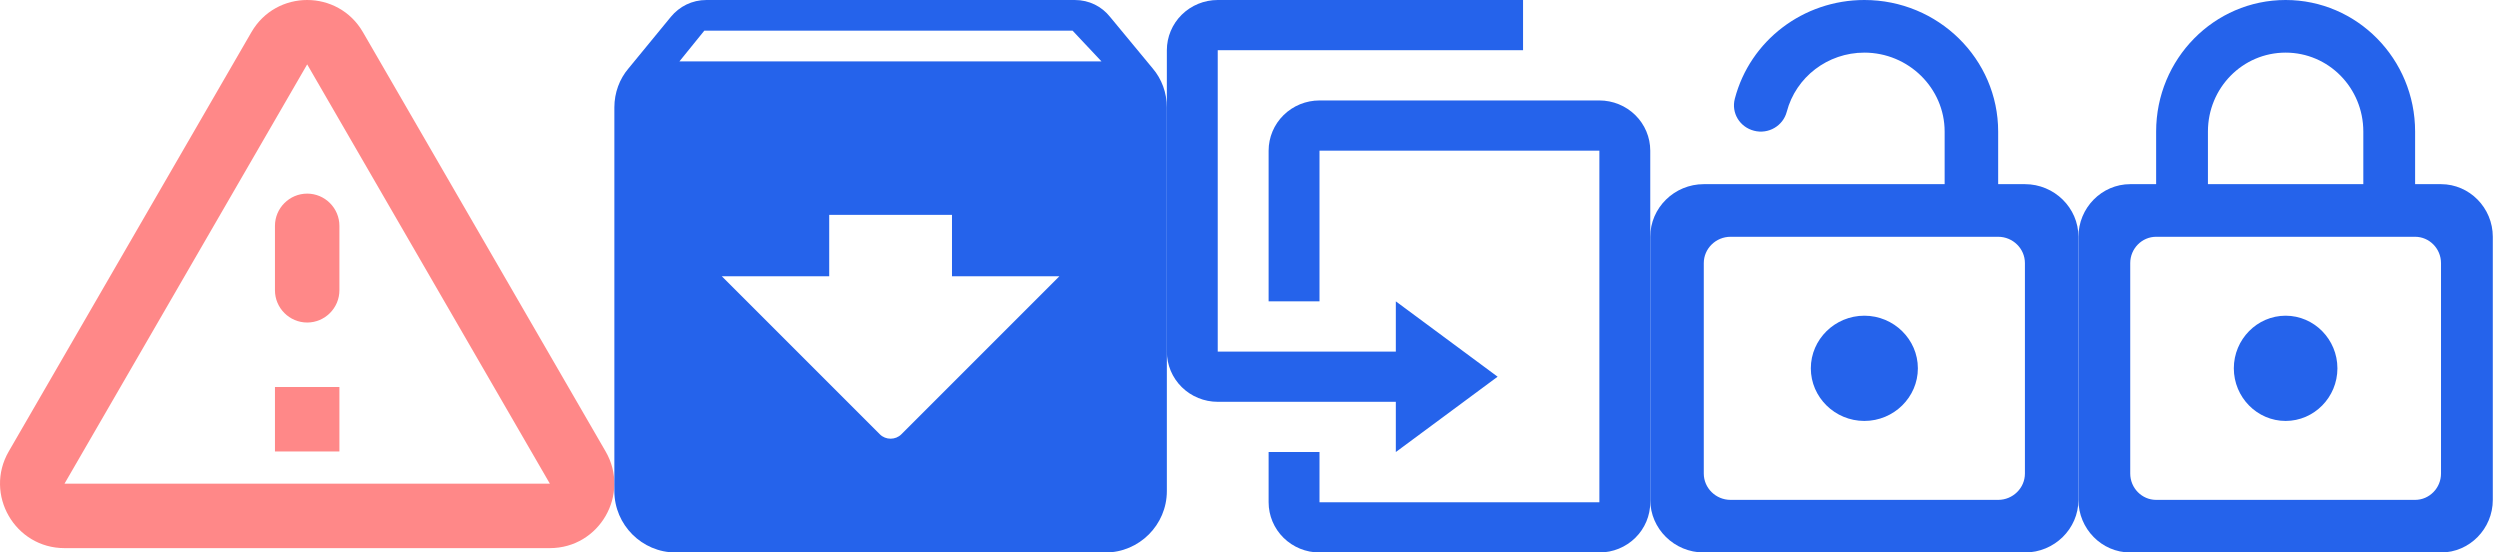 <svg width="181" height="40" viewBox="0 0 181 40" fill="none" xmlns="http://www.w3.org/2000/svg">
<path d="M22.24 4.661L39.81 35.017H4.67L22.24 4.661ZM0.633 32.684C-1.163 35.788 1.077 39.684 4.67 39.684H39.81C43.403 39.684 45.643 35.788 43.846 32.684L26.276 2.328C24.48 -0.776 20 -0.776 18.203 2.328L0.633 32.684ZM19.907 16.351V21.017C19.907 22.301 20.956 23.351 22.24 23.351C23.523 23.351 24.573 22.301 24.573 21.017V16.351C24.573 15.068 23.523 14.018 22.24 14.018C20.956 14.018 19.907 15.068 19.907 16.351ZM19.907 28.017H24.573V32.684H19.907V28.017Z" fill="#FF8888"/>
<path d="M83.457 4.956L80.368 1.222C79.768 0.467 78.857 0 77.813 0H51.146C50.102 0 49.191 0.467 48.568 1.222L45.502 4.956C44.857 5.711 44.48 6.711 44.48 7.778V35.556C44.48 38 46.48 40 48.924 40H80.035C82.48 40 84.48 38 84.48 35.556V7.778C84.48 6.711 84.102 5.711 83.457 4.956ZM63.702 31.444L52.257 20H60.035V15.556H68.924V20H76.702L65.257 31.444C64.835 31.867 64.124 31.867 63.702 31.444V31.444ZM49.191 4.444L50.991 2.222H77.657L79.746 4.444H49.191Z" fill="#2563EB"/>
<path d="M101.058 29.091H88.164C87.187 29.091 86.249 28.708 85.559 28.026C84.868 27.344 84.48 26.419 84.48 25.454V3.636C84.48 2.672 84.868 1.747 85.559 1.065C86.249 0.383 87.187 0 88.164 0H110.269V3.636H88.164V25.454H101.058V21.818L108.427 27.273L101.058 32.727V29.091ZM115.795 36.364V10.909H95.532V21.818H91.848V10.909C91.848 9.945 92.236 9.02 92.927 8.338C93.618 7.656 94.555 7.273 95.532 7.273H115.795C116.772 7.273 117.709 7.656 118.4 8.338C119.091 9.02 119.479 9.945 119.479 10.909V36.364C119.479 37.328 119.091 38.253 118.4 38.935C117.709 39.617 116.772 40 115.795 40H95.532C94.555 40 93.618 39.617 92.927 38.935C92.236 38.253 91.848 37.328 91.848 36.364V32.727H95.532V36.364H115.795Z" fill="#2563EB"/>
<path d="M134.979 22.857C132.848 22.857 131.104 24.571 131.104 26.667C131.104 28.762 132.848 30.476 134.979 30.476C137.111 30.476 138.854 28.762 138.854 26.667C138.854 24.571 137.111 22.857 134.979 22.857ZM146.604 13.333H144.667V9.524C144.667 4.267 140.327 0 134.979 0C130.562 0 126.706 2.933 125.602 7.143C125.331 8.171 125.951 9.2 126.997 9.467C128.024 9.733 129.089 9.124 129.361 8.095C130.019 5.581 132.325 3.81 134.979 3.81C138.176 3.81 140.792 6.381 140.792 9.524V13.333H123.354C121.223 13.333 119.479 15.048 119.479 17.143V36.191C119.479 38.286 121.223 40 123.354 40H146.604C148.736 40 150.479 38.286 150.479 36.191V17.143C150.479 15.048 148.736 13.333 146.604 13.333ZM146.604 34.286C146.604 35.333 145.733 36.191 144.667 36.191H125.292C124.226 36.191 123.354 35.333 123.354 34.286V19.048C123.354 18 124.226 17.143 125.292 17.143H144.667C145.733 17.143 146.604 18 146.604 19.048V34.286Z" fill="#2563EB"/>
<path d="M176.729 13.333H174.854V9.524C174.854 4.267 170.654 0 165.479 0C160.304 0 156.104 4.267 156.104 9.524V13.333H154.229C152.167 13.333 150.479 15.048 150.479 17.143V36.191C150.479 38.286 152.167 40 154.229 40H176.729C178.792 40 180.479 38.286 180.479 36.191V17.143C180.479 15.048 178.792 13.333 176.729 13.333ZM159.854 9.524C159.854 6.362 162.367 3.81 165.479 3.81C168.592 3.81 171.104 6.362 171.104 9.524V13.333H159.854V9.524ZM174.854 36.191H156.104C155.073 36.191 154.229 35.333 154.229 34.286V19.048C154.229 18 155.073 17.143 156.104 17.143H174.854C175.886 17.143 176.729 18 176.729 19.048V34.286C176.729 35.333 175.886 36.191 174.854 36.191ZM165.479 30.476C167.542 30.476 169.229 28.762 169.229 26.667C169.229 24.571 167.542 22.857 165.479 22.857C163.417 22.857 161.729 24.571 161.729 26.667C161.729 28.762 163.417 30.476 165.479 30.476Z" fill="#2563EB"/>
</svg>

